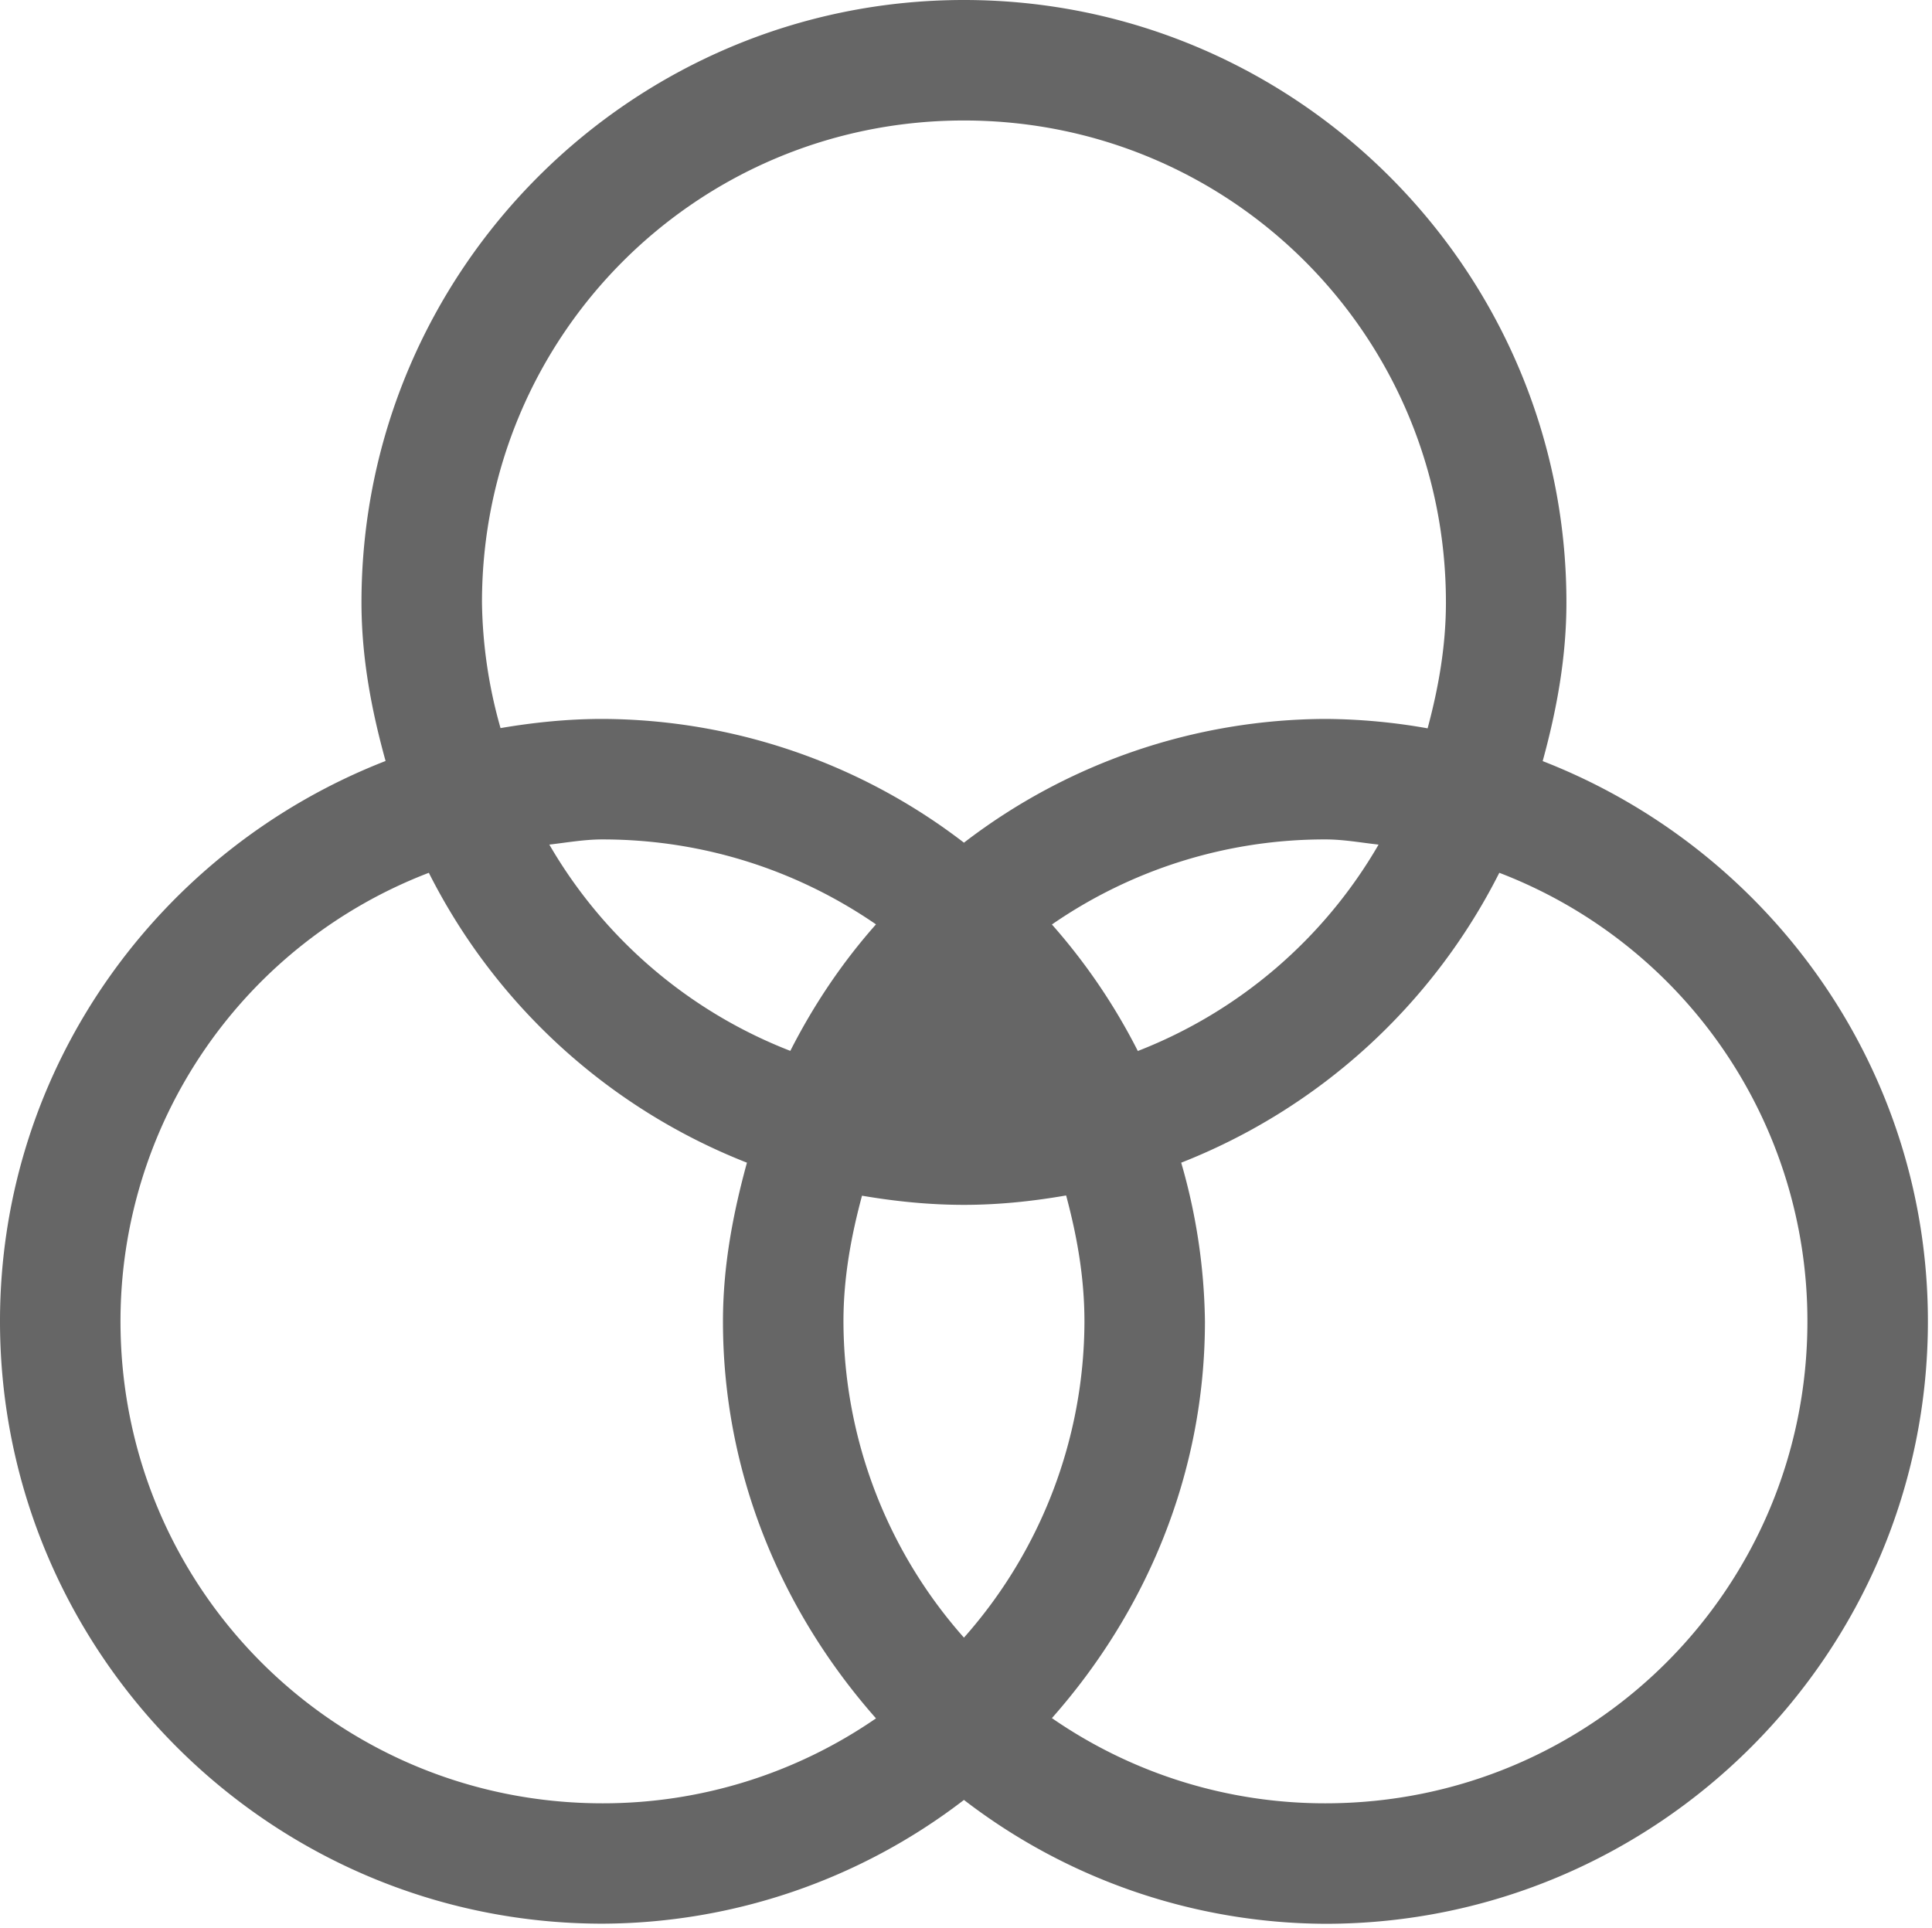 <?xml version="1.0" encoding="UTF-8" standalone="no"?>
<svg
   xmlns:dc="http://purl.org/dc/elements/1.1/"
   xmlns:cc="http://creativecommons.org/ns#"
   xmlns:rdf="http://www.w3.org/1999/02/22-rdf-syntax-ns#"
   xmlns:svg="http://www.w3.org/2000/svg"
   xmlns="http://www.w3.org/2000/svg"
   xmlns:sodipodi="http://sodipodi.sourceforge.net/DTD/sodipodi-0.dtd"
   xmlns:inkscape="http://www.inkscape.org/namespaces/inkscape"
   height="16"
   width="16.034"
   version="1.1"
   id="svg10"
   sodipodi:docname="com.github.torikulhabib.niki.color-symbolic.svg"
   inkscape:version="0.92.4 (0.92.4+202002201503+ce16d39)">
  <defs
     id="defs14" />
  <sodipodi:namedview
     pagecolor="#ffffff"
     bordercolor="#666666"
     borderopacity="1"
     objecttolerance="10"
     gridtolerance="10"
     guidetolerance="10"
     inkscape:pageopacity="0"
     inkscape:pageshadow="2"
     inkscape:window-width="1366"
     inkscape:window-height="705"
     id="namedview12"
     showgrid="false"
     inkscape:zoom="20.85965"
     inkscape:cx="14.904718"
     inkscape:cy="7.0106245"
     inkscape:window-x="0"
     inkscape:window-y="30"
     inkscape:window-maximized="1"
     inkscape:current-layer="svg10" />
  <g
     transform="translate(-932 -460)"
     id="g8">
    <path
       color="#000"
       d="M940 460c-2.756 0-5 2.244-5 5 0 .459.083.894.2 1.316-1.867.727-3.2 2.532-3.2 4.65 0 2.756 2.244 5 5 5a4.95 4.95 0 0 0 3-1.027 4.95 4.95 0 0 0 3 1.028c2.756 0 5-2.245 5-5 0-2.119-1.332-3.924-3.197-4.65.116-.423.197-.859.197-1.317 0-2.756-2.244-5-5-5zm0 1c2.215 0 4 1.785 4 4 0 .364-.062.71-.152 1.045a4.977 4.977 0 0 0-.848-.078 4.95 4.95 0 0 0-3 1.027 4.95 4.95 0 0 0-3-1.027c-.289 0-.57.029-.846.076A3.986 3.986 0 0 1 936 465c0-2.215 1.785-4 4-4zm-3 5.967c.844 0 1.625.261 2.27.705-.281.317-.518.67-.711 1.05a3.977 3.977 0 0 1-2-1.712c.147-.017.29-.043.441-.043zm6 0c.151 0 .295.027.441.043a3.974 3.974 0 0 1-1.998 1.713 5 5 0 0 0-.713-1.05 3.981 3.981 0 0 1 2.27-.706zm-7.441.277a5.006 5.006 0 0 0 2.64 2.406c-.116.423-.199.858-.199 1.317 0 1.267.49 2.412 1.27 3.295a3.988 3.988 0 0 1-2.27.705c-2.215 0-4-1.785-4-4a3.985 3.985 0 0 1 2.559-3.723zm8.884 0a3.983 3.983 0 0 1 2.557 3.723c0 2.215-1.785 4-4 4a3.981 3.981 0 0 1-2.27-.707c.78-.882 1.27-2.027 1.27-3.293a4.93 4.93 0 0 0-.197-1.317 5.01 5.01 0 0 0 2.64-2.406zm-3.595 2.678c.09.335.152.68.152 1.045a3.968 3.968 0 0 1-1 2.625 3.968 3.968 0 0 1-1-2.625c0-.364.064-.709.154-1.043.276.047.557.076.846.076.29 0 .571-.03.848-.078z"
       fill="#666"
       font-family="sans-serif"
       font-weight="400"
       overflow="visible"
       style="line-height:normal;font-variant-ligatures:normal;font-variant-position:normal;font-variant-caps:normal;font-variant-numeric:normal;font-variant-alternates:normal;font-feature-settings:normal;text-indent:0;text-align:start;text-decoration-line:none;text-decoration-style:solid;text-decoration-color:#000;text-transform:none;text-orientation:mixed;shape-padding:0;isolation:auto;mix-blend-mode:normal;marker:none"
       white-space="normal"
       id="path2" />
  </g>
</svg>
